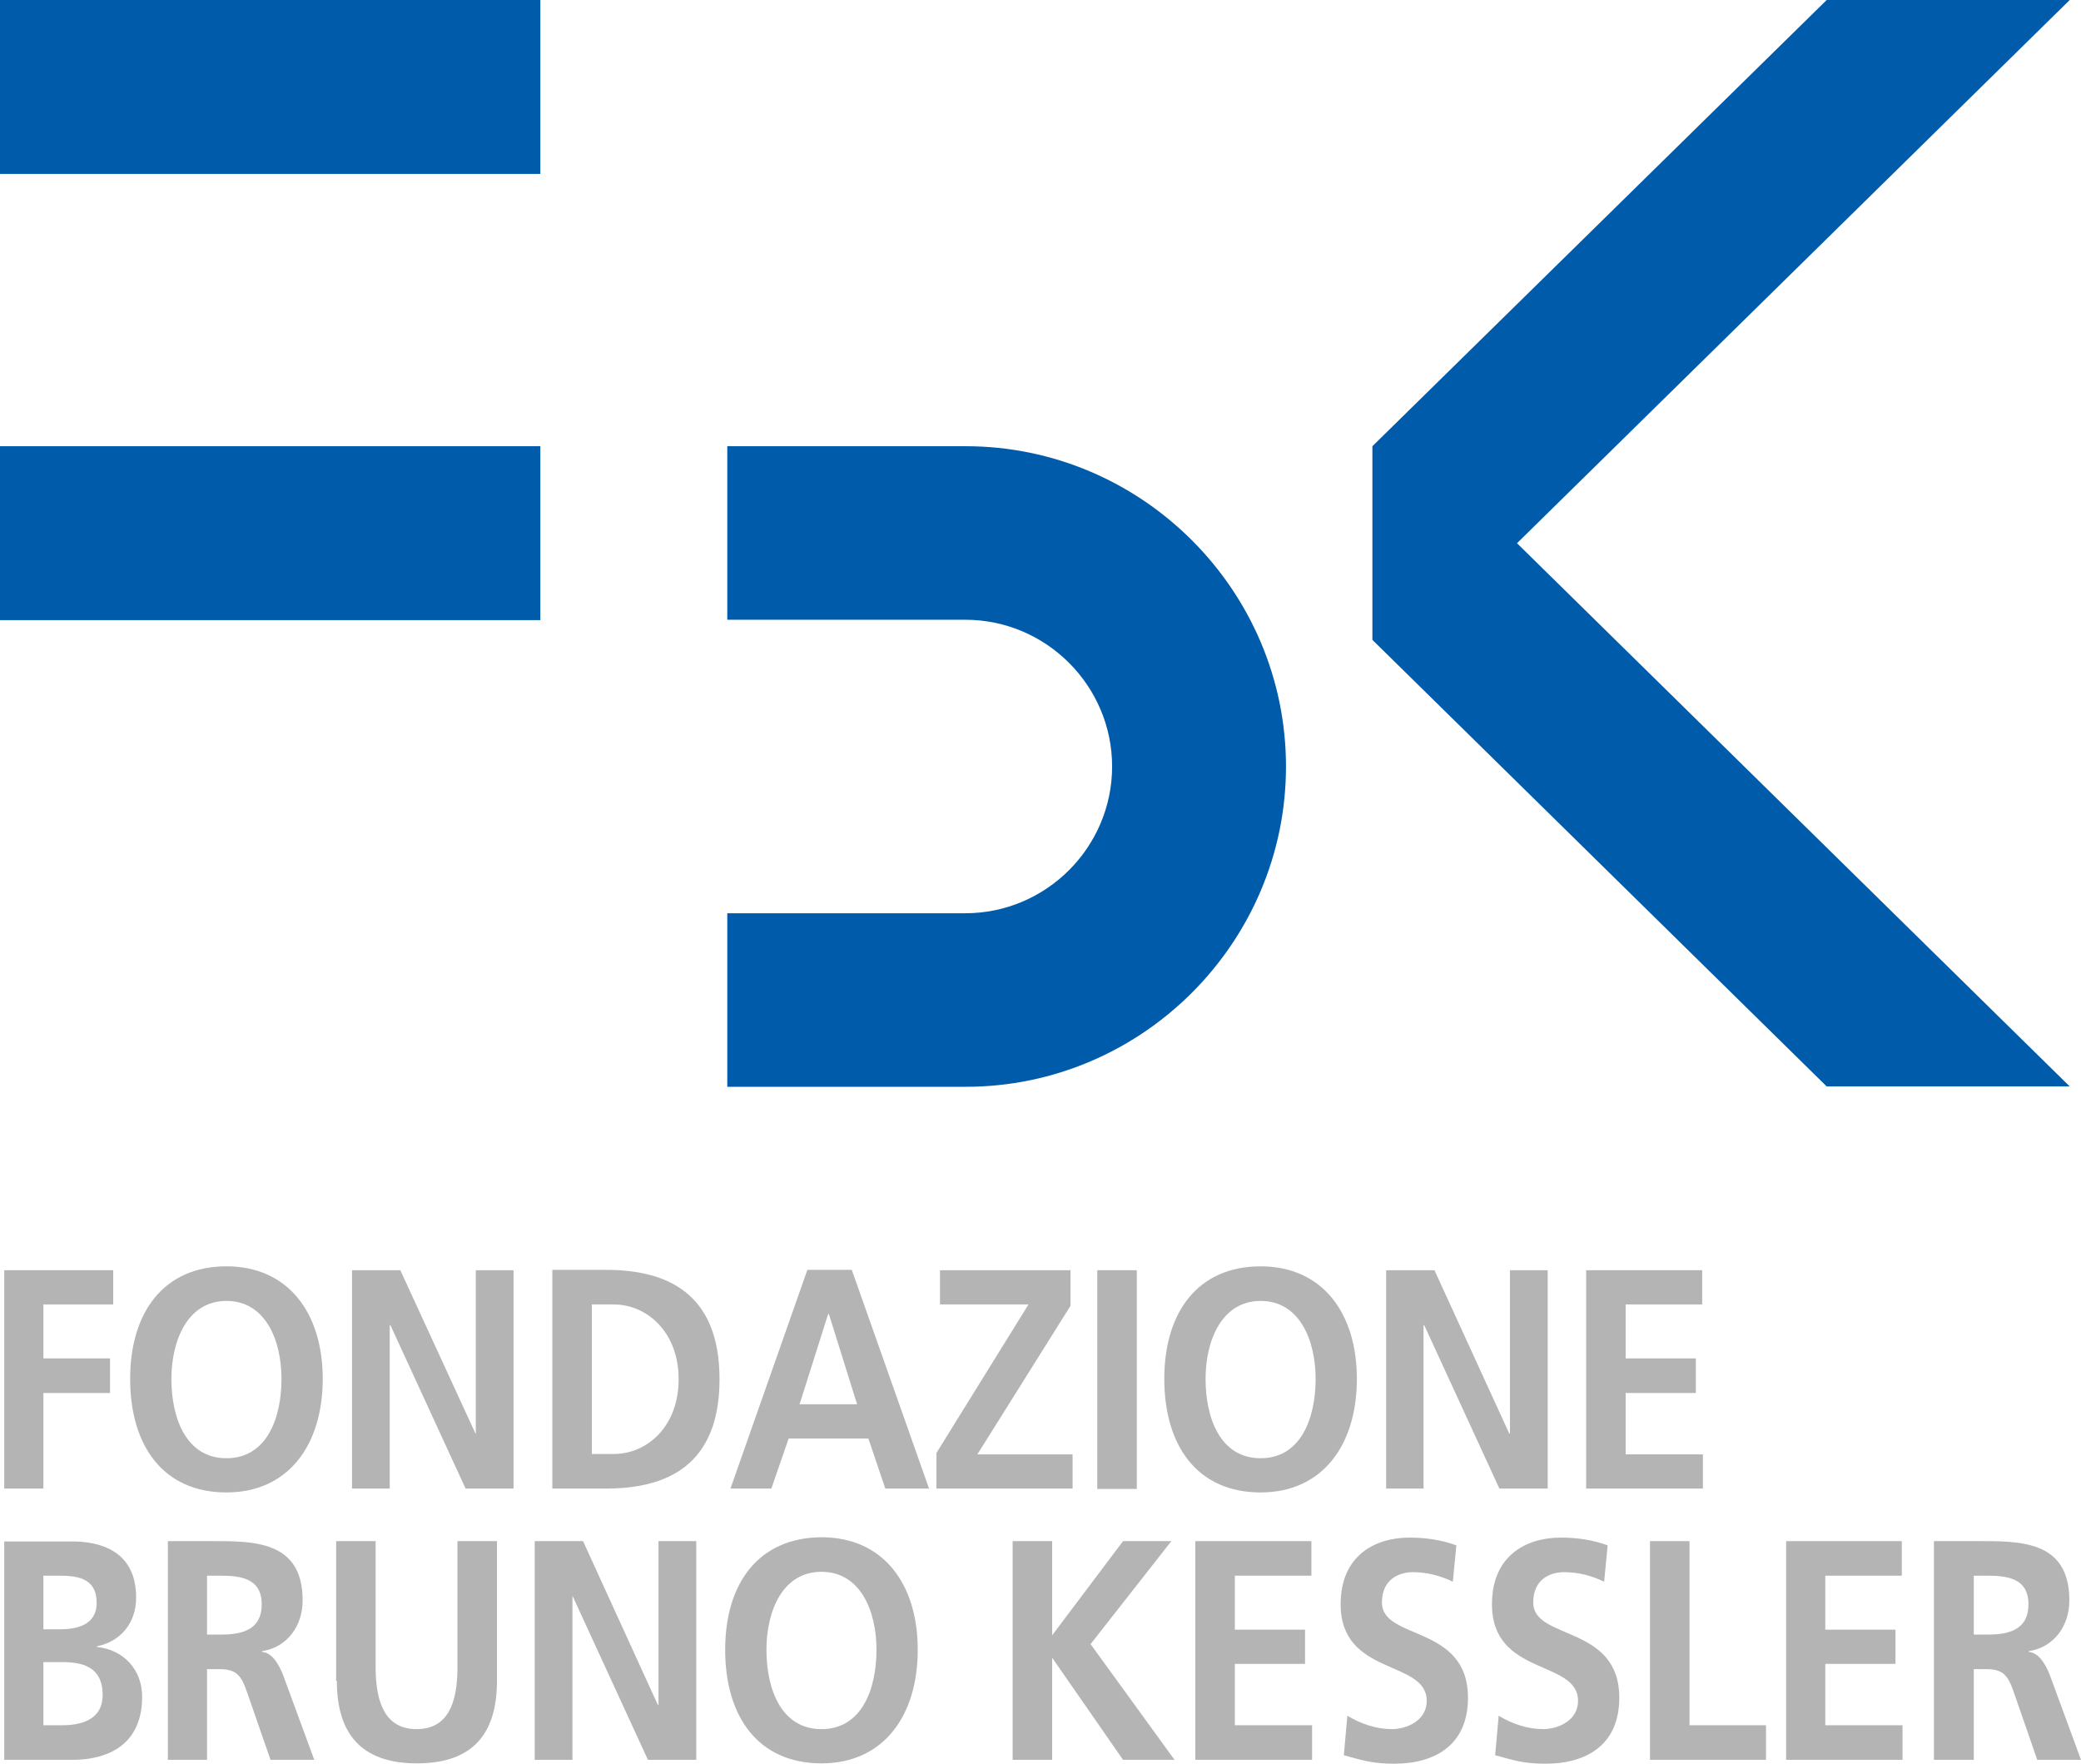 <?xml version="1.0" encoding="UTF-8"?>
<svg xmlns="http://www.w3.org/2000/svg" xmlns:xlink="http://www.w3.org/1999/xlink" width="442.5" height="375" viewBox="0 0 442.5 375">
<defs>
<clipPath id="clip-0">
<path clip-rule="nonzero" d="M 411 327 L 442.5 327 L 442.5 375 L 411 375 Z M 411 327 "/>
</clipPath>
</defs>
<path fill-rule="nonzero" fill="rgb(70.587%, 70.587%, 70.979%)" fill-opacity="1" d="M 23.398 288.824 L 9.227 288.824 L 9.227 277.352 L 24.074 277.352 L 24.074 270.074 L 0.898 270.074 L 0.898 316.5 L 9.227 316.5 L 9.227 296.176 L 23.398 296.176 Z M 23.398 288.824 "/>
<path fill-rule="nonzero" fill="rgb(70.587%, 70.587%, 70.979%)" fill-opacity="1" d="M 36.449 293.176 C 36.449 285 39.898 276.602 48.148 276.602 C 56.477 276.602 59.852 285 59.852 293.176 C 59.852 301.574 56.699 310.051 48.148 310.051 C 39.602 310.051 36.449 301.574 36.449 293.176 M 27.676 293.176 C 27.676 307.426 34.727 317.324 48.148 317.324 C 61.352 317.324 68.625 307.199 68.625 293.176 C 68.625 279.148 61.273 269.25 48.148 269.25 C 34.875 269.25 27.676 278.926 27.676 293.176 Z M 27.676 293.176 "/>
<path fill-rule="nonzero" fill="rgb(70.587%, 70.587%, 70.979%)" fill-opacity="1" d="M 99 316.5 L 109.199 316.5 L 109.199 270.074 L 101.176 270.074 L 101.176 304.801 L 101.102 304.801 L 85.125 270.074 L 74.852 270.074 L 74.852 316.5 L 82.875 316.5 L 82.875 281.773 L 83.023 281.773 Z M 99 316.5 "/>
<path fill-rule="nonzero" fill="rgb(70.587%, 70.587%, 70.979%)" fill-opacity="1" d="M 125.852 277.352 L 130.5 277.352 C 137.477 277.352 144.301 283.125 144.301 293.25 C 144.301 303.375 137.551 309.148 130.5 309.148 L 125.852 309.148 Z M 117.449 316.5 L 128.852 316.5 C 141.676 316.5 153 311.699 153 293.25 C 153 274.801 141.676 270 128.852 270 L 117.449 270 Z M 117.449 316.5 "/>
<path fill-rule="nonzero" fill="rgb(70.587%, 70.587%, 70.979%)" fill-opacity="1" d="M 155.324 316.5 L 164.023 316.5 L 167.699 305.852 L 184.648 305.852 L 188.25 316.5 L 197.551 316.5 L 181.125 270 L 171.676 270 Z M 182.25 298.574 L 170.023 298.574 L 176.102 279.375 L 176.25 279.375 Z M 182.25 298.574 "/>
<path fill-rule="nonzero" fill="rgb(70.587%, 70.587%, 70.979%)" fill-opacity="1" d="M 227.625 277.648 L 227.625 270.074 L 199.875 270.074 L 199.875 277.352 L 218.699 277.352 L 199.125 308.926 L 199.125 316.5 L 228.074 316.5 L 228.074 309.227 L 207.824 309.227 Z M 227.625 277.648 "/>
<path fill-rule="nonzero" fill="rgb(70.587%, 70.587%, 70.979%)" fill-opacity="1" d="M 233.324 270.074 L 241.727 270.074 L 241.727 316.574 L 233.324 316.574 Z M 233.324 270.074 "/>
<path fill-rule="nonzero" fill="rgb(70.587%, 70.587%, 70.979%)" fill-opacity="1" d="M 256.352 293.176 C 256.352 285 259.801 276.602 268.051 276.602 C 276.375 276.602 279.75 285 279.75 293.176 C 279.75 301.574 276.602 310.051 268.051 310.051 C 259.5 310.051 256.352 301.574 256.352 293.176 M 247.574 293.176 C 247.574 307.426 254.625 317.324 268.051 317.324 C 281.25 317.324 288.523 307.199 288.523 293.176 C 288.523 279.148 281.176 269.25 268.051 269.25 C 254.773 269.25 247.574 278.926 247.574 293.176 Z M 247.574 293.176 "/>
<path fill-rule="nonzero" fill="rgb(70.587%, 70.587%, 70.979%)" fill-opacity="1" d="M 318.824 316.5 L 329.102 316.5 L 329.102 270.074 L 321.074 270.074 L 321.074 304.801 L 320.926 304.801 L 305.023 270.074 L 294.75 270.074 L 294.75 316.5 L 302.699 316.5 L 302.699 281.773 L 302.852 281.773 Z M 318.824 316.5 "/>
<path fill-rule="nonzero" fill="rgb(70.587%, 70.587%, 70.979%)" fill-opacity="1" d="M 345.676 296.176 L 360.602 296.176 L 360.602 288.824 L 345.676 288.824 L 345.676 277.352 L 361.949 277.352 L 361.949 270.074 L 337.273 270.074 L 337.273 316.5 L 362.102 316.5 L 362.102 309.227 L 345.676 309.227 Z M 345.676 296.176 "/>
<path fill-rule="nonzero" fill="rgb(70.587%, 70.587%, 70.979%)" fill-opacity="1" d="M 0.898 374.176 L 15.523 374.176 C 20.773 374.176 30.227 372.449 30.227 360.75 C 30.227 355.051 26.324 350.773 20.625 350.176 L 20.625 350.023 C 25.574 349.051 28.949 345.148 28.949 339.676 C 28.949 329.477 20.852 327.75 15.449 327.75 L 0.898 327.75 Z M 9.227 335.023 L 12.449 335.023 C 16.273 335.023 20.551 335.398 20.551 340.801 C 20.551 345.602 16.199 346.426 12.676 346.426 L 9.227 346.426 Z M 9.227 353.398 L 13.199 353.398 C 17.398 353.398 21.824 354.301 21.824 360.375 C 21.824 365.773 17.102 366.824 13.199 366.824 L 9.227 366.824 Z M 9.227 353.398 "/>
<path fill-rule="nonzero" fill="rgb(70.587%, 70.587%, 70.979%)" fill-opacity="1" d="M 35.699 374.176 L 44.023 374.176 L 44.023 354.898 L 46.727 354.898 C 50.25 354.898 51.301 356.25 52.5 359.699 L 57.523 374.176 L 66.824 374.176 L 60.148 356.023 C 59.324 354 57.977 351.449 55.727 351.227 L 55.727 351.074 C 61.051 350.25 64.352 345.75 64.352 340.273 C 64.352 327.375 53.625 327.676 44.625 327.676 L 35.699 327.676 Z M 44.023 335.023 L 46.801 335.023 C 51 335.023 55.648 335.477 55.648 341.102 C 55.648 346.875 50.926 347.551 46.801 347.551 L 44.023 347.551 Z M 44.023 335.023 "/>
<path fill-rule="nonzero" fill="rgb(70.587%, 70.587%, 70.979%)" fill-opacity="1" d="M 71.625 357.375 C 71.625 369.824 78 374.926 88.648 374.926 C 99.375 374.926 105.676 369.824 105.676 357.375 L 105.676 327.676 L 97.273 327.676 L 97.273 354.523 C 97.273 362.477 95.023 367.648 88.574 367.648 C 82.199 367.648 79.875 362.477 79.875 354.523 L 79.875 327.676 L 71.477 327.676 L 71.477 357.375 Z M 71.625 357.375 "/>
<path fill-rule="nonzero" fill="rgb(70.587%, 70.587%, 70.979%)" fill-opacity="1" d="M 137.773 374.176 L 148.051 374.176 L 148.051 327.676 L 140.023 327.676 L 140.023 362.477 L 139.875 362.477 L 123.977 327.676 L 113.699 327.676 L 113.699 374.176 L 121.727 374.176 L 121.727 339.449 L 121.801 339.449 Z M 137.773 374.176 "/>
<path fill-rule="nonzero" fill="rgb(70.587%, 70.587%, 70.979%)" fill-opacity="1" d="M 162.977 350.773 C 162.977 342.602 166.352 334.199 174.676 334.199 C 183 334.199 186.375 342.602 186.375 350.773 C 186.375 359.176 183.227 367.648 174.676 367.648 C 166.125 367.648 162.977 359.176 162.977 350.773 M 154.199 350.773 C 154.199 365.023 161.25 374.926 174.676 374.926 C 187.875 374.926 195.148 364.801 195.148 350.773 C 195.148 336.75 187.801 326.852 174.676 326.852 C 161.398 326.926 154.199 336.523 154.199 350.773 Z M 154.199 350.773 "/>
<path fill-rule="nonzero" fill="rgb(70.587%, 70.587%, 70.979%)" fill-opacity="1" d="M 238.801 374.176 L 249.75 374.176 L 231.898 349.574 L 249.074 327.676 L 238.801 327.676 L 223.727 347.699 L 223.727 327.676 L 215.324 327.676 L 215.324 374.176 L 223.727 374.176 L 223.727 352.574 L 223.801 352.574 Z M 238.801 374.176 "/>
<path fill-rule="nonzero" fill="rgb(70.587%, 70.587%, 70.979%)" fill-opacity="1" d="M 262.574 353.773 L 277.5 353.773 L 277.5 346.5 L 262.574 346.5 L 262.574 335.023 L 278.852 335.023 L 278.852 327.676 L 254.176 327.676 L 254.176 374.176 L 279 374.176 L 279 366.824 L 262.574 366.824 Z M 262.574 353.773 "/>
<path fill-rule="nonzero" fill="rgb(70.587%, 70.587%, 70.979%)" fill-opacity="1" d="M 309.676 328.574 C 306.602 327.449 303.301 326.926 299.699 326.926 C 292.352 326.926 285.074 330.75 285.074 341.102 C 285.074 356.477 303.375 352.801 303.375 361.648 C 303.375 365.852 299.102 367.648 295.949 367.648 C 292.648 367.648 289.352 366.523 286.5 364.801 L 285.75 373.199 C 289.875 374.324 291.898 375 296.477 375 C 304.949 375 312.148 371.176 312.148 360.977 C 312.148 345.375 293.852 348.824 293.852 340.727 C 293.852 335.699 297.602 334.273 300.449 334.273 C 303.375 334.273 306.301 335.023 308.926 336.301 Z M 309.676 328.574 "/>
<path fill-rule="nonzero" fill="rgb(70.587%, 70.587%, 70.979%)" fill-opacity="1" d="M 341.852 328.574 C 338.773 327.449 335.477 326.926 331.875 326.926 C 324.523 326.926 317.25 330.75 317.25 341.102 C 317.25 356.477 335.551 352.801 335.551 361.648 C 335.551 365.852 331.273 367.648 328.125 367.648 C 324.824 367.648 321.523 366.523 318.676 364.801 L 317.926 373.199 C 322.051 374.324 324.074 375 328.648 375 C 337.125 375 344.324 371.176 344.324 360.977 C 344.324 345.375 326.023 348.824 326.023 340.727 C 326.023 335.699 329.699 334.273 332.625 334.273 C 335.551 334.273 338.477 335.023 341.102 336.301 Z M 341.852 328.574 "/>
<path fill-rule="nonzero" fill="rgb(70.587%, 70.587%, 70.979%)" fill-opacity="1" d="M 359.25 327.676 L 350.852 327.676 L 350.852 374.176 L 375.523 374.176 L 375.523 366.824 L 359.25 366.824 Z M 359.25 327.676 "/>
<path fill-rule="nonzero" fill="rgb(70.587%, 70.587%, 70.979%)" fill-opacity="1" d="M 388.125 353.773 L 403.051 353.773 L 403.051 346.5 L 388.125 346.5 L 388.125 335.023 L 404.398 335.023 L 404.398 327.676 L 379.801 327.676 L 379.801 374.176 L 404.551 374.176 L 404.551 366.824 L 388.125 366.824 Z M 388.125 353.773 "/>
<g clip-path="url(#clip-0)">
<path fill-rule="nonzero" fill="rgb(70.587%, 70.587%, 70.979%)" fill-opacity="1" d="M 411.301 374.176 L 419.699 374.176 L 419.699 354.898 L 422.398 354.898 C 425.926 354.898 426.977 356.25 428.176 359.699 L 433.199 374.176 L 442.5 374.176 L 435.824 356.023 C 435 354 433.648 351.449 431.398 351.227 L 431.398 351.074 C 436.727 350.25 440.023 345.75 440.023 340.273 C 440.023 327.375 429.301 327.676 420.301 327.676 L 411.227 327.676 L 411.227 374.176 Z M 419.699 335.023 L 422.477 335.023 C 426.676 335.023 431.324 335.477 431.324 341.102 C 431.324 346.875 426.602 347.551 422.477 347.551 L 419.699 347.551 Z M 419.699 335.023 "/>
</g>
<path fill-rule="evenodd" fill="rgb(0%, 35.686%, 67.058%)" fill-opacity="1" d="M 0 0 L 114.898 0 L 114.898 36.977 L 0 36.977 Z M 0 0 "/>
<path fill-rule="evenodd" fill="rgb(0%, 35.686%, 67.058%)" fill-opacity="1" d="M 0 94.875 L 114.898 94.875 L 114.898 131.852 L 0 131.852 Z M 0 94.875 "/>
<path fill-rule="evenodd" fill="rgb(0%, 35.686%, 67.058%)" fill-opacity="1" d="M 154.648 94.875 L 205.352 94.875 C 242.773 94.875 273.449 125.477 273.449 162.977 C 273.449 200.398 242.852 231.074 205.352 231.074 L 154.648 231.074 L 154.648 194.176 L 205.273 194.176 C 222.449 194.176 236.477 180.148 236.477 162.977 C 236.477 145.801 222.449 131.773 205.273 131.773 L 154.648 131.773 Z M 154.648 94.875 "/>
<path fill-rule="evenodd" fill="rgb(0%, 35.686%, 67.058%)" fill-opacity="1" d="M 291.824 136.051 L 291.824 94.875 L 388.426 0 L 440.102 0 L 322.574 115.5 L 440.102 231 L 388.426 231 Z M 291.824 136.051 "/>
</svg>
